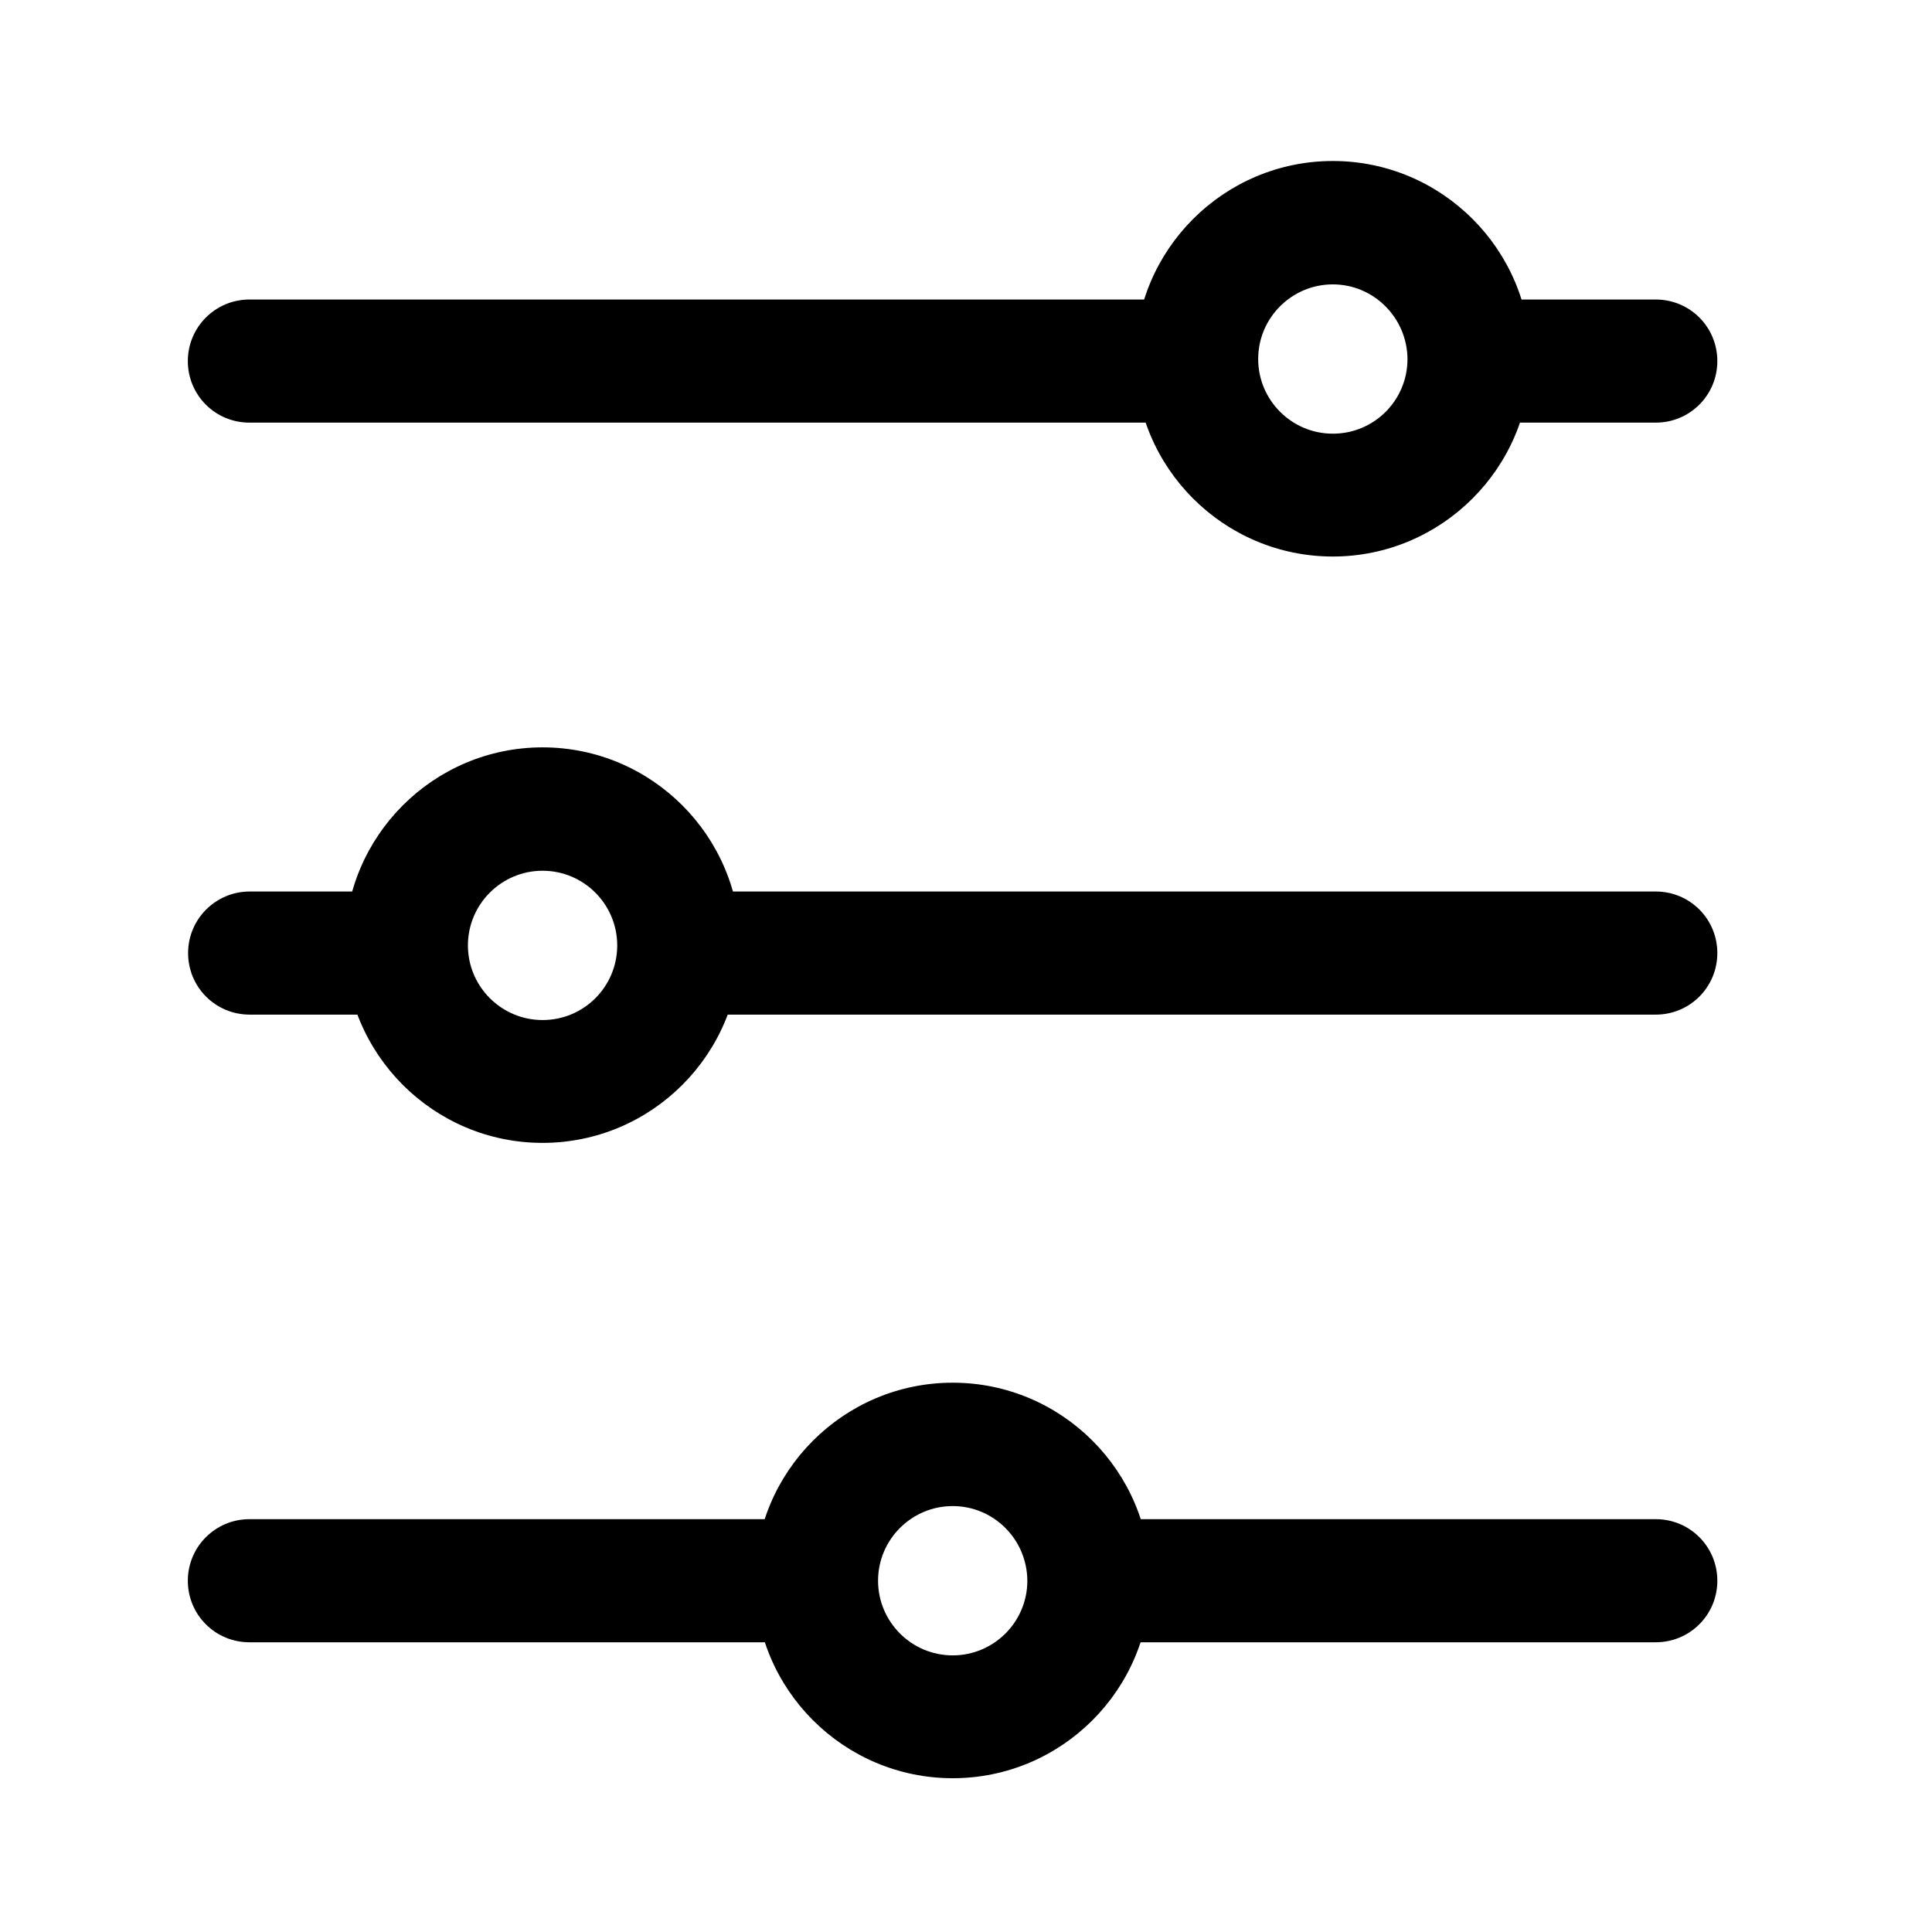 <svg xmlns="http://www.w3.org/2000/svg" viewBox="0 0 72 72">
  <path
    d="M61.706 15.75h-6.175c-1.271 0-2.294-1.023-2.294-2.294 0-1.271 1.032-2.294 2.294-2.294h6.175c1.271 0 2.294 1.023 2.294 2.294 0 1.271-1.023 2.294-2.294 2.294ZM43.353 15.75H9.294C8.023 15.75 7 14.727 7 13.456c0-1.271 1.032-2.294 2.294-2.294H43.353c1.271 0 2.294 1.023 2.294 2.294 0 1.271-1.023 2.294-2.294 2.294ZM61.706 37.812H26.328c-1.271 0-2.294-1.023-2.294-2.294 0-1.271 1.032-2.294 2.294-2.294h35.378c1.271 0 2.294 1.023 2.294 2.294 0 1.271-1.023 2.294-2.294 2.294ZM14.724 37.812H9.304c-1.271 0-2.294-1.023-2.294-2.294 0-1.271 1.032-2.294 2.294-2.294h5.42c1.271 0 2.294 1.023 2.294 2.294 0 1.271-1.023 2.294-2.294 2.294ZM61.706 61.203H41.164c-1.271 0-2.294-1.023-2.294-2.294 0-1.271 1.032-2.294 2.294-2.294h20.542c1.271 0 2.294 1.023 2.294 2.294 0 1.271-1.023 2.294-2.294 2.294ZM29.483 61.203H9.294C8.023 61.203 7 60.18 7 58.909c0-1.271 1.032-2.294 2.294-2.294H29.483c1.271 0 2.294 1.023 2.294 2.294 0 1.271-1.023 2.294-2.294 2.294Z" />
  <path
    d="M49.671 20.74c-4.063 0-7.37-3.307-7.37-7.37C42.301 9.307 45.609 6 49.671 6c4.062 0 7.37 3.307 7.37 7.37 0 4.063-3.317 7.37-7.37 7.37Zm0-10.142c-1.53 0-2.782 1.243-2.782 2.782 0 1.529 1.243 2.782 2.782 2.782s2.782-1.243 2.782-2.782c-.01-1.529-1.252-2.782-2.782-2.782ZM35.505 66.269c-4.063 0-7.37-3.307-7.37-7.37 0-4.062 3.307-7.37 7.37-7.37 4.062 0 7.37 3.307 7.37 7.37 0 4.063-3.307 7.37-7.37 7.37Zm0-10.142c-1.53 0-2.782 1.243-2.782 2.782 0 1.529 1.243 2.782 2.782 2.782 1.529 0 2.781-1.243 2.781-2.782-.009-1.539-1.252-2.782-2.781-2.782ZM20.22 42.592c-4.062 0-7.37-3.307-7.37-7.37 0-4.062 3.307-7.37 7.37-7.37 4.063 0 7.37 3.307 7.37 7.37 0 4.063-3.307 7.37-7.37 7.37Zm0-10.142c-1.529 0-2.782 1.243-2.782 2.782 0 1.529 1.243 2.782 2.782 2.782 1.539 0 2.782-1.243 2.782-2.782 0-1.529-1.243-2.782-2.782-2.782Z" />
</svg>